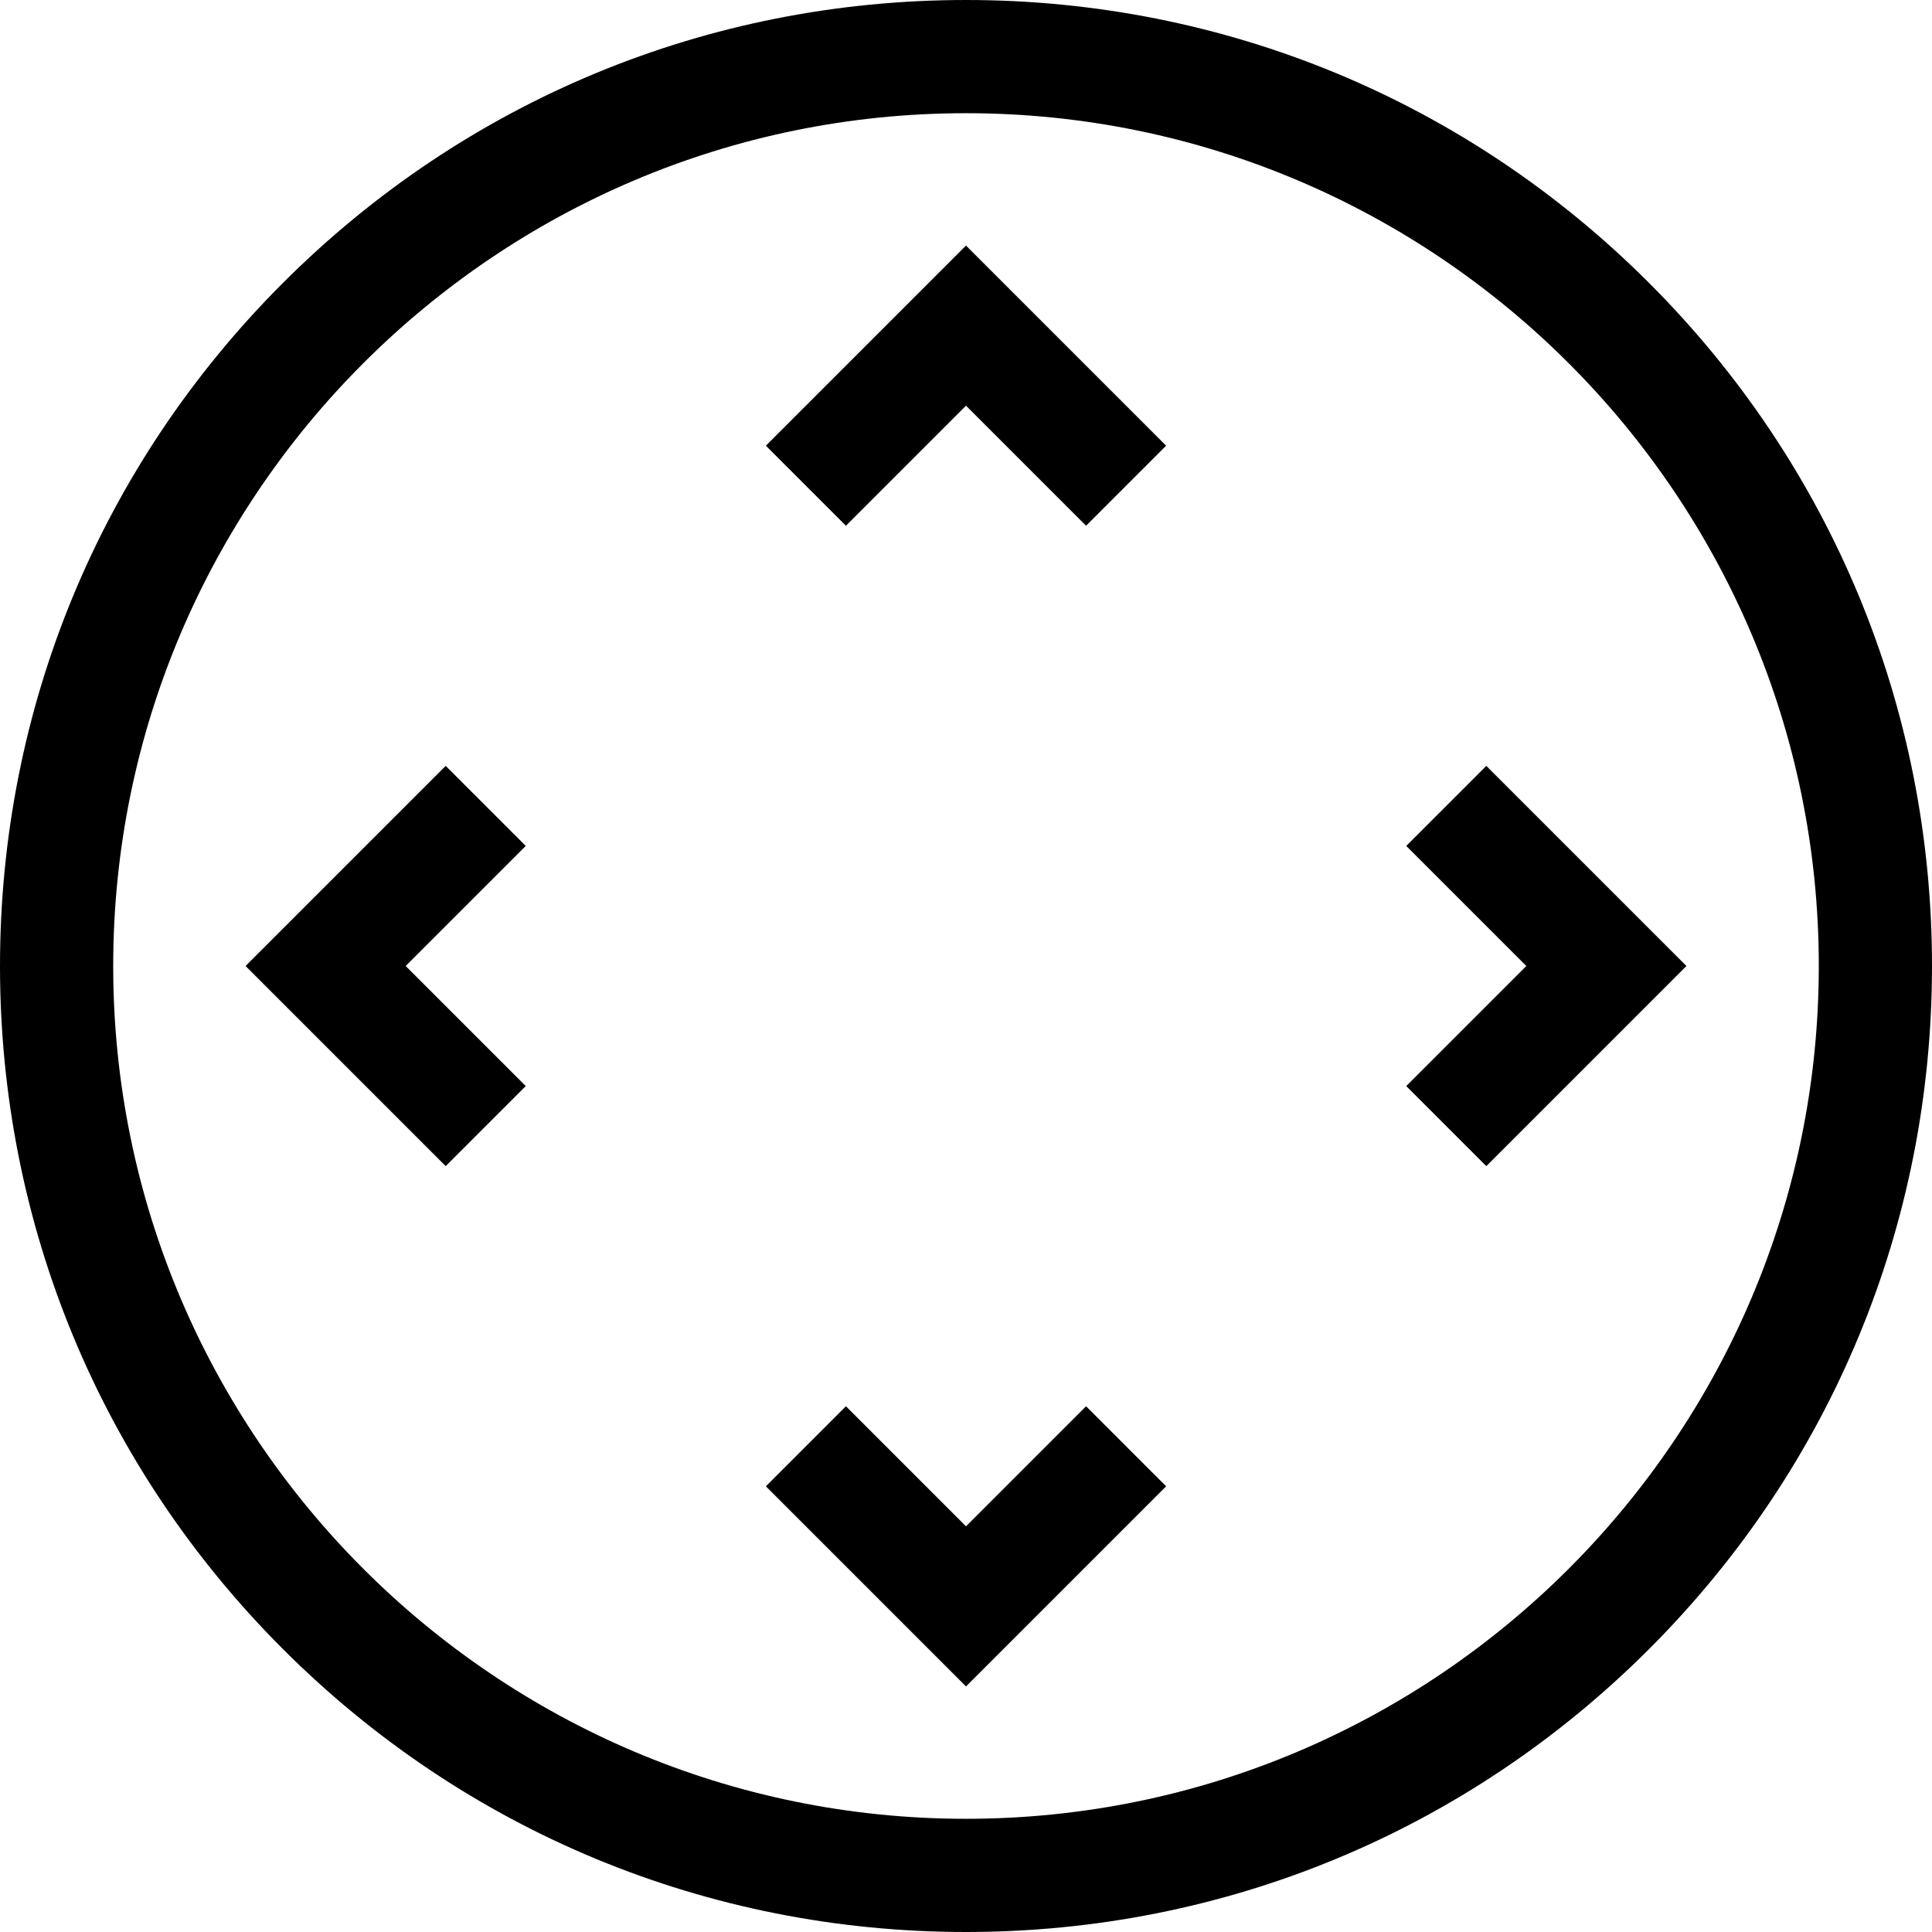<?xml version="1.0" encoding="iso-8859-1"?>
<!-- Generator: Adobe Illustrator 19.0.0, SVG Export Plug-In . SVG Version: 6.00 Build 0)  -->
<svg version="1.1" id="Capa_1" xmlns="http://www.w3.org/2000/svg" xmlns:xlink="http://www.w3.org/1999/xlink" x="0px" y="0px"
	 viewBox="0 0 512 512" style="enable-background:new 0 0 512 512;" xml:space="preserve">
<g>
	<g>
		<path d="M437.02,74.98C388.667,26.629,324.38,0,256,0S123.333,26.629,74.98,74.98C26.629,123.333,0,187.62,0,256
			s26.629,132.667,74.98,181.02C123.333,485.371,187.62,512,256,512s132.667-26.629,181.02-74.98
			C485.371,388.667,512,324.38,512,256S485.371,123.333,437.02,74.98z M256,482C131.383,482,30,380.617,30,256S131.383,30,256,30
			s226,101.383,226,226S380.617,482,256,482z"/>
	</g>
</g>
<g>
	<g>
		<polygon points="393.886,202.967 372.673,224.18 404.492,256 372.673,287.82 393.886,309.033 446.919,256 		"/>
	</g>
</g>
<g>
	<g>
		<polygon points="256,65.081 202.967,118.114 224.18,139.327 256,107.508 287.82,139.327 309.033,118.114 		"/>
	</g>
</g>
<g>
	<g>
		<polygon points="287.82,372.673 256,404.492 224.18,372.673 202.967,393.886 256,446.919 309.033,393.886 		"/>
	</g>
</g>
<g>
	<g>
		<polygon points="139.327,224.18 118.114,202.967 65.081,256 118.114,309.033 139.327,287.82 107.508,256 		"/>
	</g>
</g>
<g>
</g>
<g>
</g>
<g>
</g>
<g>
</g>
<g>
</g>
<g>
</g>
<g>
</g>
<g>
</g>
<g>
</g>
<g>
</g>
<g>
</g>
<g>
</g>
<g>
</g>
<g>
</g>
<g>
</g>
</svg>
